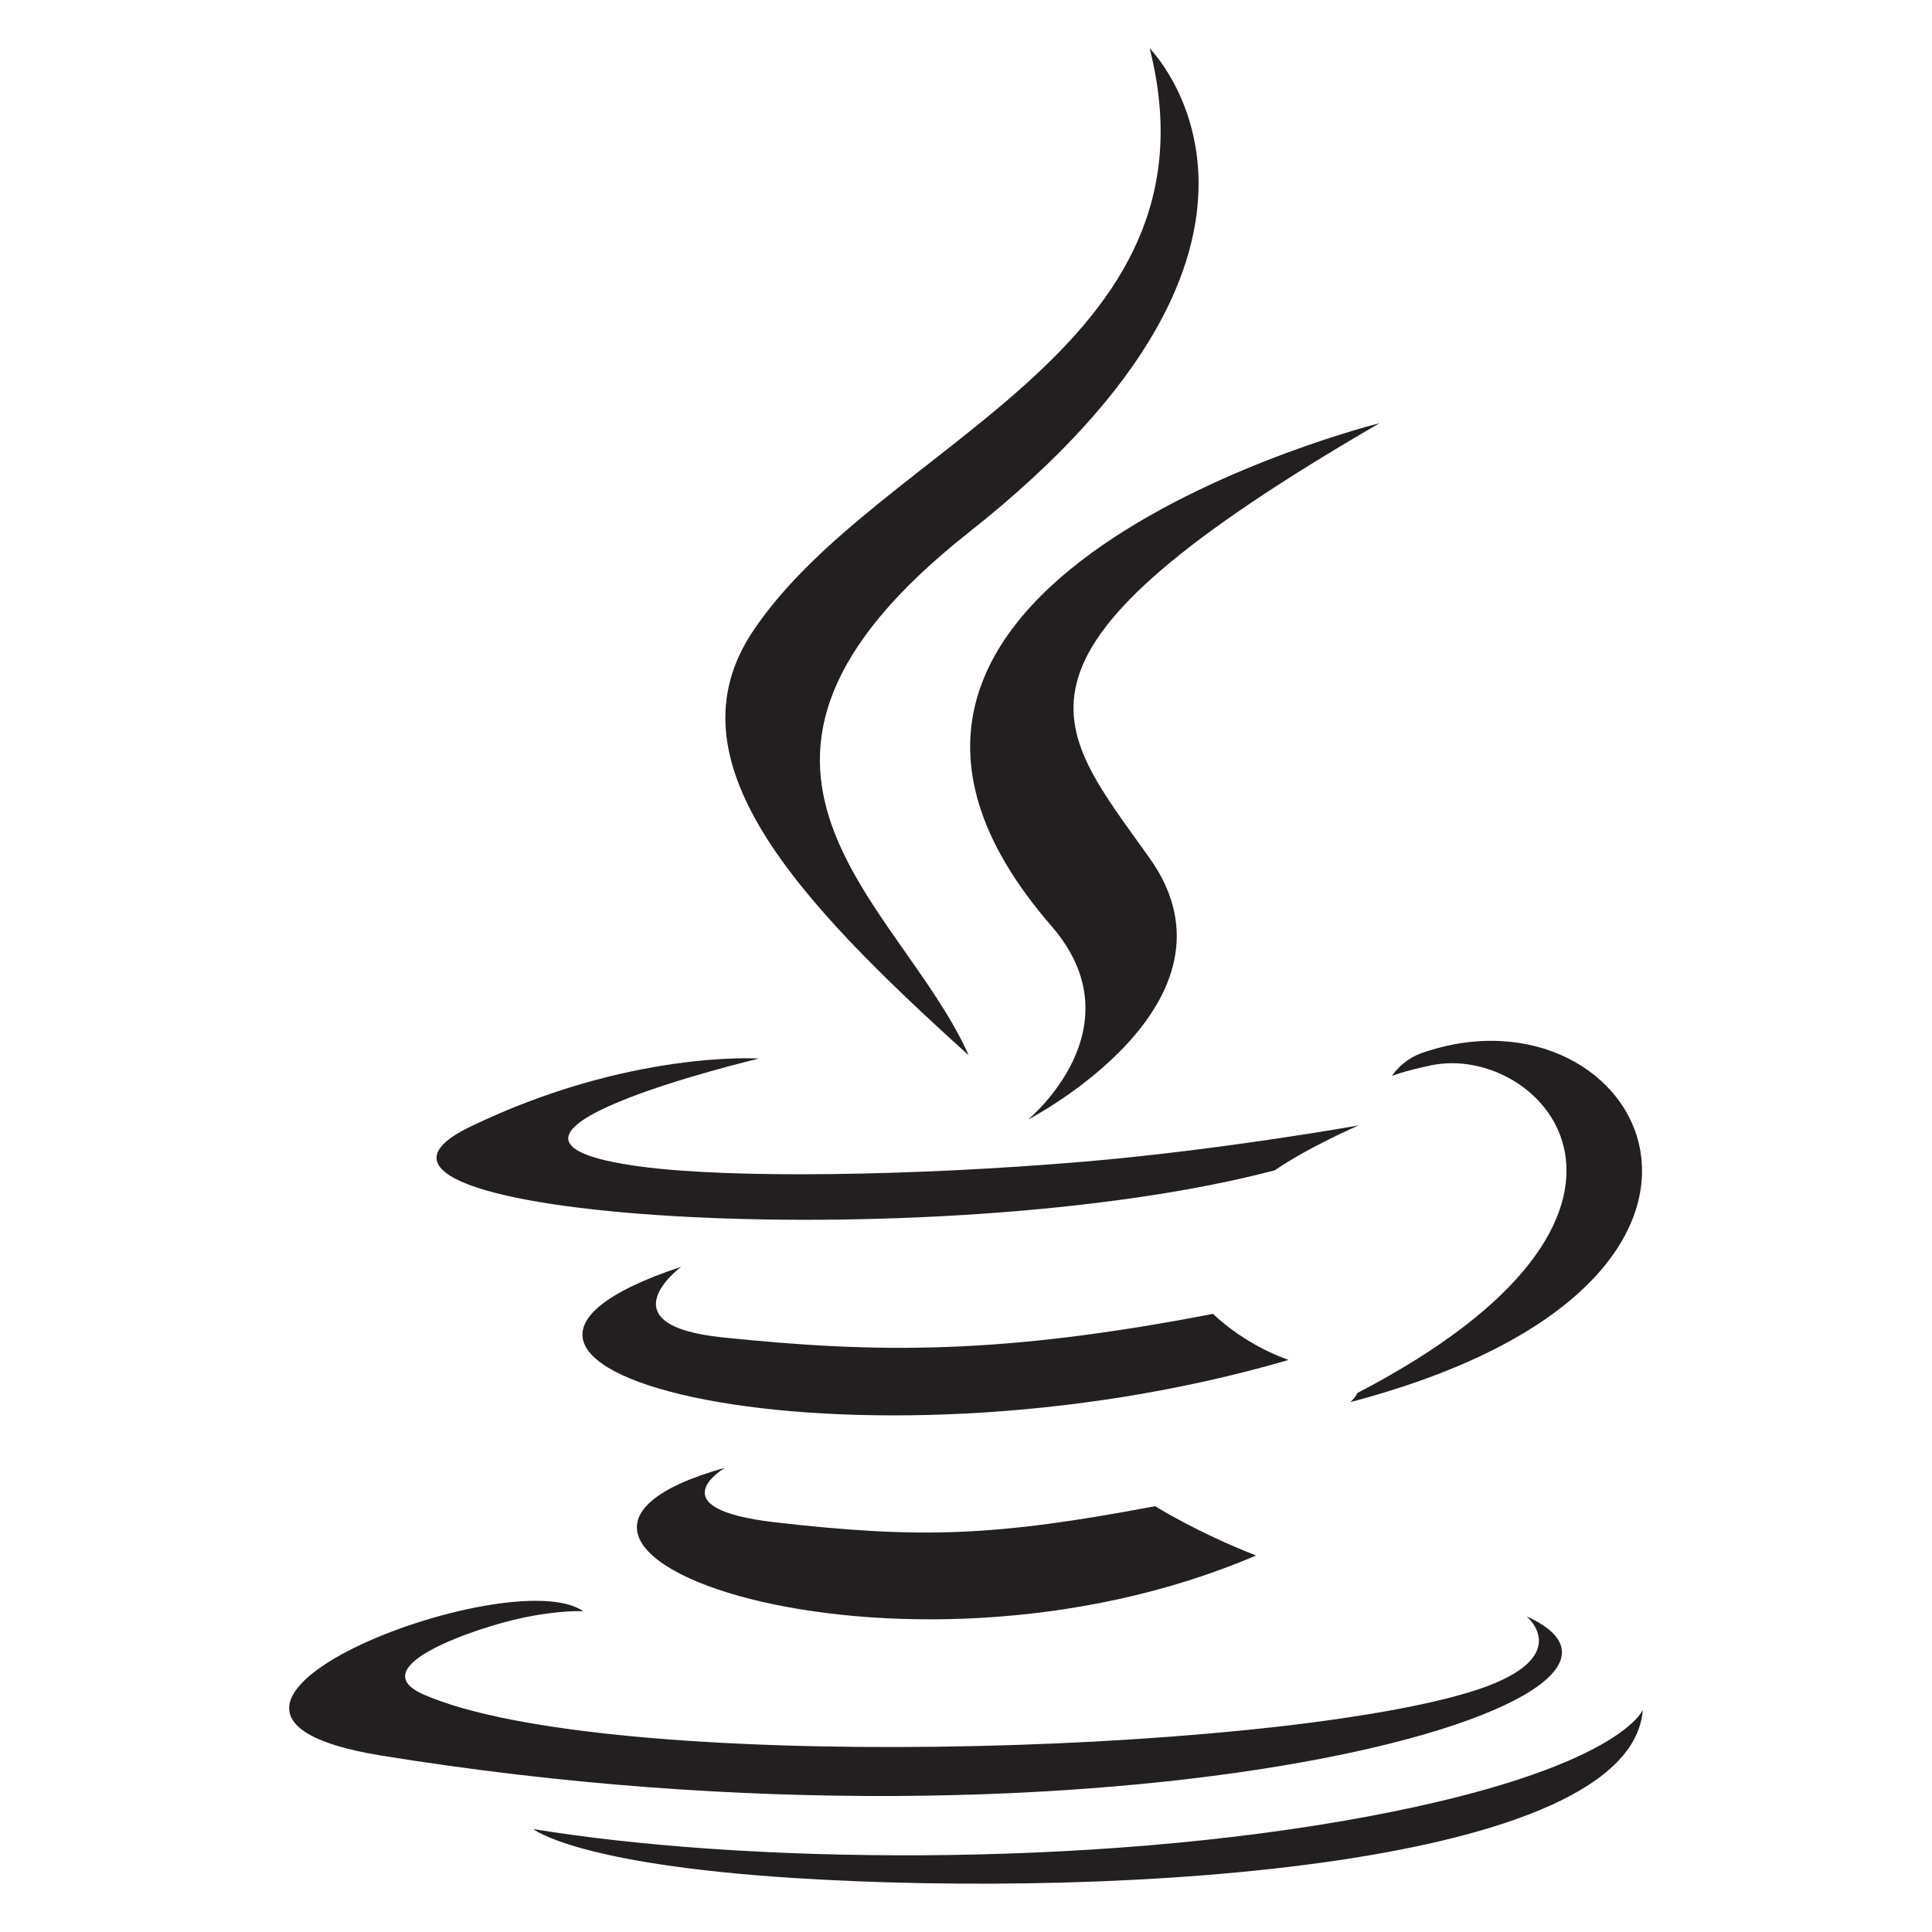 <?xml version="1.0" encoding="utf-8"?>
<!-- Generator: Adobe Illustrator 15.1.0, SVG Export Plug-In . SVG Version: 6.00 Build 0)  -->
<!DOCTYPE svg PUBLIC "-//W3C//DTD SVG 1.1//EN" "http://www.w3.org/Graphics/SVG/1.1/DTD/svg11.dtd">
<svg version="1.1" id="Layer_1" xmlns="http://www.w3.org/2000/svg" xmlns:xlink="http://www.w3.org/1999/xlink" x="0px" y="0px"
	 width="283.464px" height="283.465px" viewBox="0 0 283.464 283.465" enable-background="new 0 0 283.464 283.465"
	 xml:space="preserve">
<g>
	<path fill="#231F20" d="M106.392,215.342c0,0-10.291,5.984,7.324,8.011c21.339,2.435,32.246,2.085,55.762-2.364
		c0,0,6.185,3.877,14.817,7.233C131.577,250.814,64.984,226.912,106.392,215.342"/>
	<path fill="#231F20" d="M99.95,185.86c0,0-11.542,8.543,6.085,10.367c22.795,2.353,40.796,2.544,71.948-3.455
		c0,0,4.31,4.369,11.083,6.757C125.329,218.168,54.335,201,99.95,185.86"/>
	<path fill="#231F20" d="M154.254,135.848c12.989,14.955-3.413,28.413-3.413,28.413s32.982-17.026,17.837-38.348
		c-14.147-19.883-24.997-29.763,33.735-63.825C202.414,62.088,110.224,85.114,154.254,135.848"/>
	<path fill="#231F20" d="M223.977,237.15c0,0,7.616,6.273-8.388,11.131c-30.428,9.217-126.647,12-153.377,0.365
		c-9.608-4.18,8.41-9.98,14.079-11.197c5.911-1.281,9.289-1.043,9.289-1.043c-10.686-7.527-69.067,14.78-29.655,21.17
		C163.408,275.008,251.857,249.727,223.977,237.15"/>
	<path fill="#231F20" d="M111.339,155.313c0,0-48.943,11.624-17.332,15.848c13.347,1.785,39.955,1.381,64.738-0.695
		c20.256-1.709,40.594-5.342,40.594-5.342s-7.143,3.061-12.31,6.588c-49.701,13.07-145.714,6.99-118.073-6.381
		C92.333,154.031,111.339,155.313,111.339,155.313"/>
	<path fill="#231F20" d="M199.138,204.388c50.523-26.255,27.163-51.483,10.857-48.084c-3.996,0.832-5.777,1.553-5.777,1.553
		s1.482-2.323,4.316-3.331c32.258-11.34,57.064,33.447-10.412,51.188C198.125,205.713,198.905,205.014,199.138,204.388"/>
	<path fill="#231F20" d="M168.678,7.087c0,0,27.979,27.989-26.54,71.031c-43.719,34.526-9.969,54.211-0.019,76.705
		c-25.519-23.025-44.247-43.293-31.683-62.158C128.878,64.972,179.966,51.547,168.678,7.087"/>
	<path fill="#231F20" d="M116.305,275.531c48.497,3.104,122.967-1.723,124.732-24.67c0,0-3.392,8.698-40.08,15.605
		c-41.394,7.791-92.445,6.882-122.724,1.89C78.233,268.355,84.432,273.486,116.305,275.531"/>
</g>
</svg>
